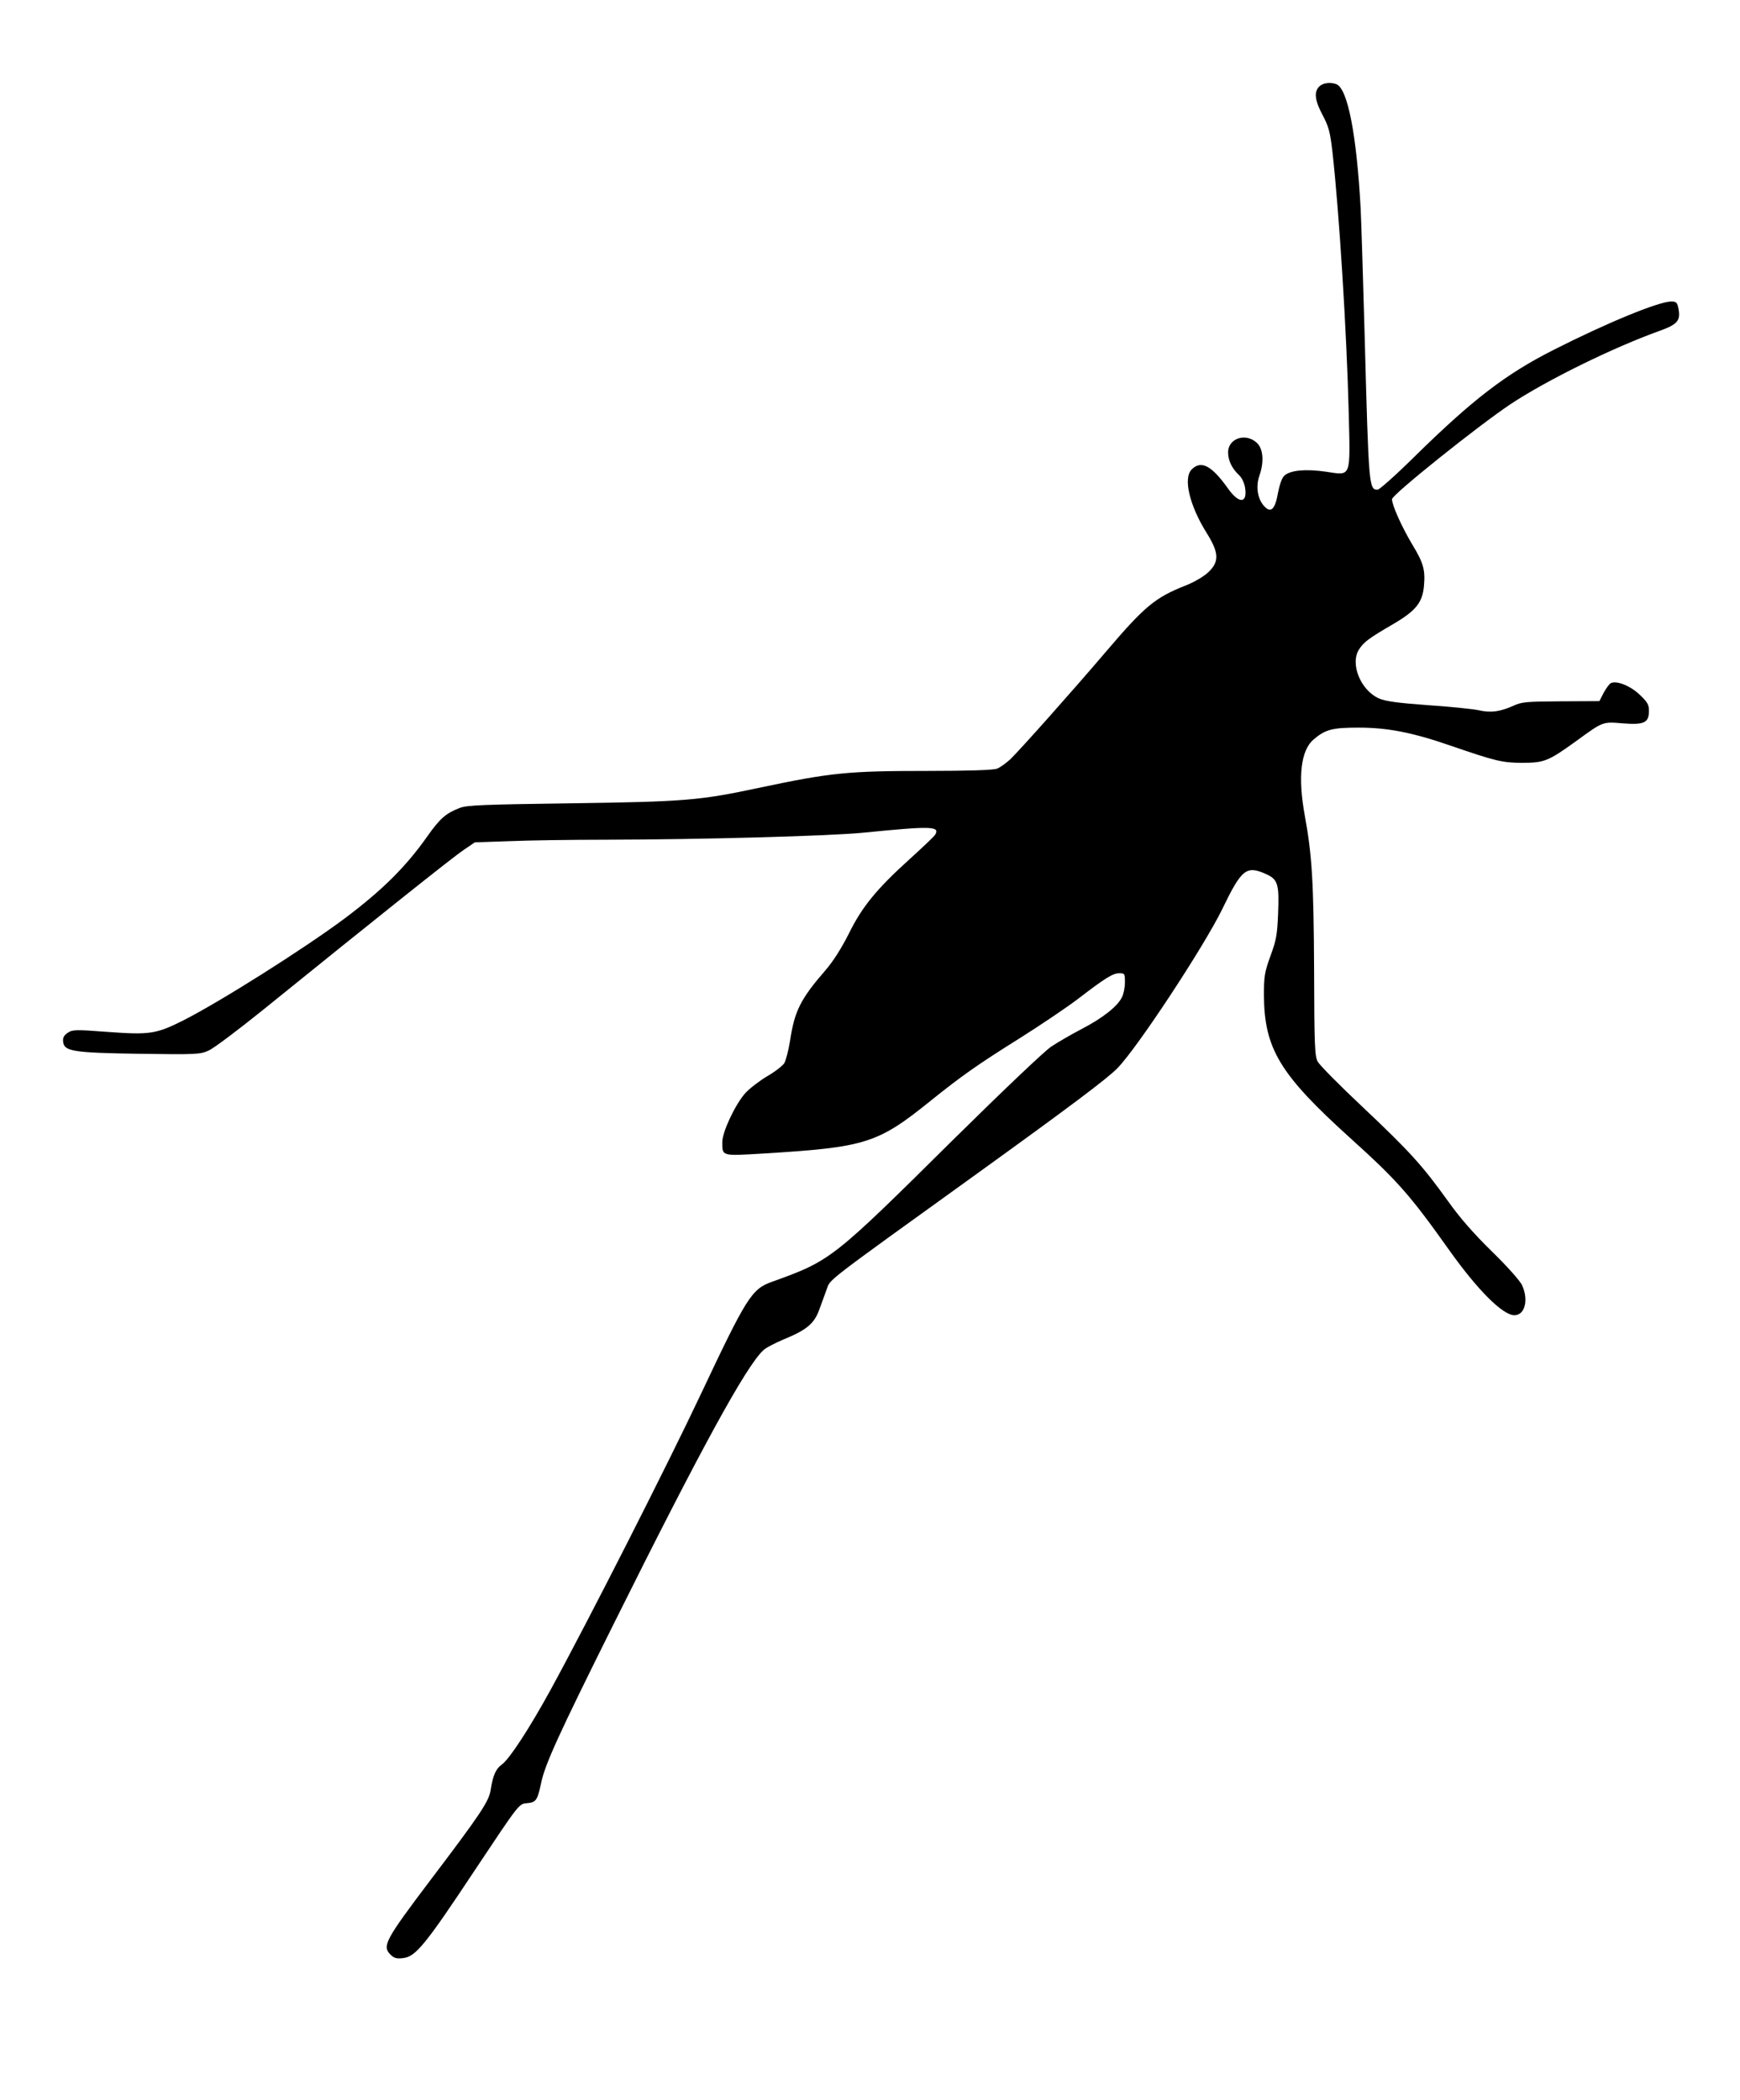 <?xml version="1.0" standalone="no"?>
<!DOCTYPE svg PUBLIC "-//W3C//DTD SVG 20010904//EN"
 "http://www.w3.org/TR/2001/REC-SVG-20010904/DTD/svg10.dtd">
<svg version="1.0" xmlns="http://www.w3.org/2000/svg"
 width="860pt" height="1038pt" viewBox="0 0 860 1038"
 preserveAspectRatio="xMidYMid meet">

<g transform="translate(0,1038) scale(0.1,-0.1)"
fill="#000000" stroke="none">
<path d="M6527 9958 c-34 -26 -31 -68 8 -143 32 -60 39 -84 51 -189 33 -295
70 -885 80 -1281 8 -333 15 -315 -114 -296 -99 14 -172 7 -202 -18 -13 -10
-24 -40 -33 -85 -15 -85 -36 -105 -71 -65 -31 36 -40 96 -21 149 22 64 19 124
-7 155 -52 59 -148 33 -148 -41 0 -40 19 -79 53 -111 15 -14 27 -39 31 -64 12
-78 -30 -80 -84 -4 -81 114 -133 142 -180 95 -43 -43 -11 -178 74 -314 62 -99
63 -143 7 -195 -21 -20 -70 -49 -112 -65 -149 -59 -201 -102 -387 -320 -179
-210 -427 -488 -478 -538 -22 -20 -52 -42 -67 -47 -18 -7 -144 -11 -337 -11
-402 0 -481 -8 -841 -84 -291 -62 -362 -68 -924 -76 -437 -6 -516 -9 -553 -23
-67 -26 -97 -51 -159 -139 -106 -151 -223 -267 -408 -406 -198 -148 -617 -413
-801 -506 -132 -66 -164 -71 -370 -56 -159 12 -175 12 -199 -4 -19 -13 -25
-24 -23 -44 5 -48 47 -55 379 -60 279 -4 299 -3 340 16 24 10 145 101 269 201
561 454 940 756 991 790 l56 38 174 6 c96 4 309 7 474 7 476 1 1106 18 1275
35 331 33 376 32 353 -9 -4 -8 -61 -62 -126 -121 -167 -151 -237 -238 -302
-370 -36 -71 -76 -135 -115 -180 -123 -142 -153 -201 -175 -348 -8 -49 -21
-99 -29 -112 -9 -13 -47 -43 -86 -65 -38 -23 -86 -60 -106 -82 -50 -56 -114
-192 -114 -242 0 -71 -5 -69 201 -57 508 31 566 49 829 261 153 123 234 180
437 307 105 66 235 154 288 194 138 106 175 129 207 129 27 0 28 -2 28 -45 0
-26 -7 -59 -15 -74 -23 -46 -95 -102 -196 -155 -52 -27 -121 -67 -154 -89 -34
-23 -239 -218 -470 -446 -614 -608 -616 -610 -910 -716 -100 -36 -124 -74
-351 -555 -163 -346 -556 -1120 -742 -1460 -104 -190 -203 -342 -241 -370 -30
-21 -45 -54 -56 -127 -9 -56 -49 -117 -297 -444 -226 -299 -240 -327 -198
-369 18 -18 30 -21 64 -17 61 8 109 66 356 439 213 320 215 323 252 326 47 4
54 13 72 98 19 93 84 236 362 794 422 848 652 1270 737 1347 12 12 57 35 99
53 115 47 152 78 177 147 12 32 28 77 37 101 19 52 -23 20 749 576 445 321
639 466 688 517 99 101 428 602 517 784 97 201 120 219 218 175 58 -26 65 -50
59 -195 -4 -104 -9 -132 -38 -210 -29 -81 -32 -100 -32 -195 2 -263 79 -390
424 -702 236 -213 297 -282 493 -558 141 -198 264 -320 321 -320 52 0 71 76
38 148 -9 21 -76 96 -149 167 -91 89 -160 168 -218 250 -125 174 -187 243
-418 461 -114 107 -215 209 -225 227 -15 28 -17 79 -18 452 -2 431 -10 569
-46 764 -35 192 -20 323 44 377 58 49 92 58 222 58 144 0 267 -24 460 -91 215
-74 252 -83 348 -83 108 0 129 8 261 103 143 104 135 100 238 92 105 -8 128 3
128 63 0 29 -8 43 -45 78 -48 46 -118 73 -145 57 -8 -6 -24 -28 -35 -49 l-20
-39 -190 -1 c-170 -1 -195 -3 -235 -22 -65 -29 -111 -36 -172 -22 -29 6 -142
18 -251 25 -150 11 -208 19 -241 33 -92 41 -145 173 -98 244 23 35 48 54 165
122 115 67 148 108 155 191 7 80 -3 114 -59 206 -51 86 -99 192 -99 222 0 22
426 363 585 469 179 119 509 281 738 363 88 32 104 50 93 109 -6 31 -11 36
-36 36 -61 0 -319 -106 -579 -238 -238 -120 -402 -246 -689 -528 -91 -90 -174
-164 -183 -164 -43 0 -44 12 -64 755 -8 292 -17 577 -20 635 -20 366 -64 592
-120 614 -26 10 -60 7 -78 -6z"/>
</g>
</svg>
